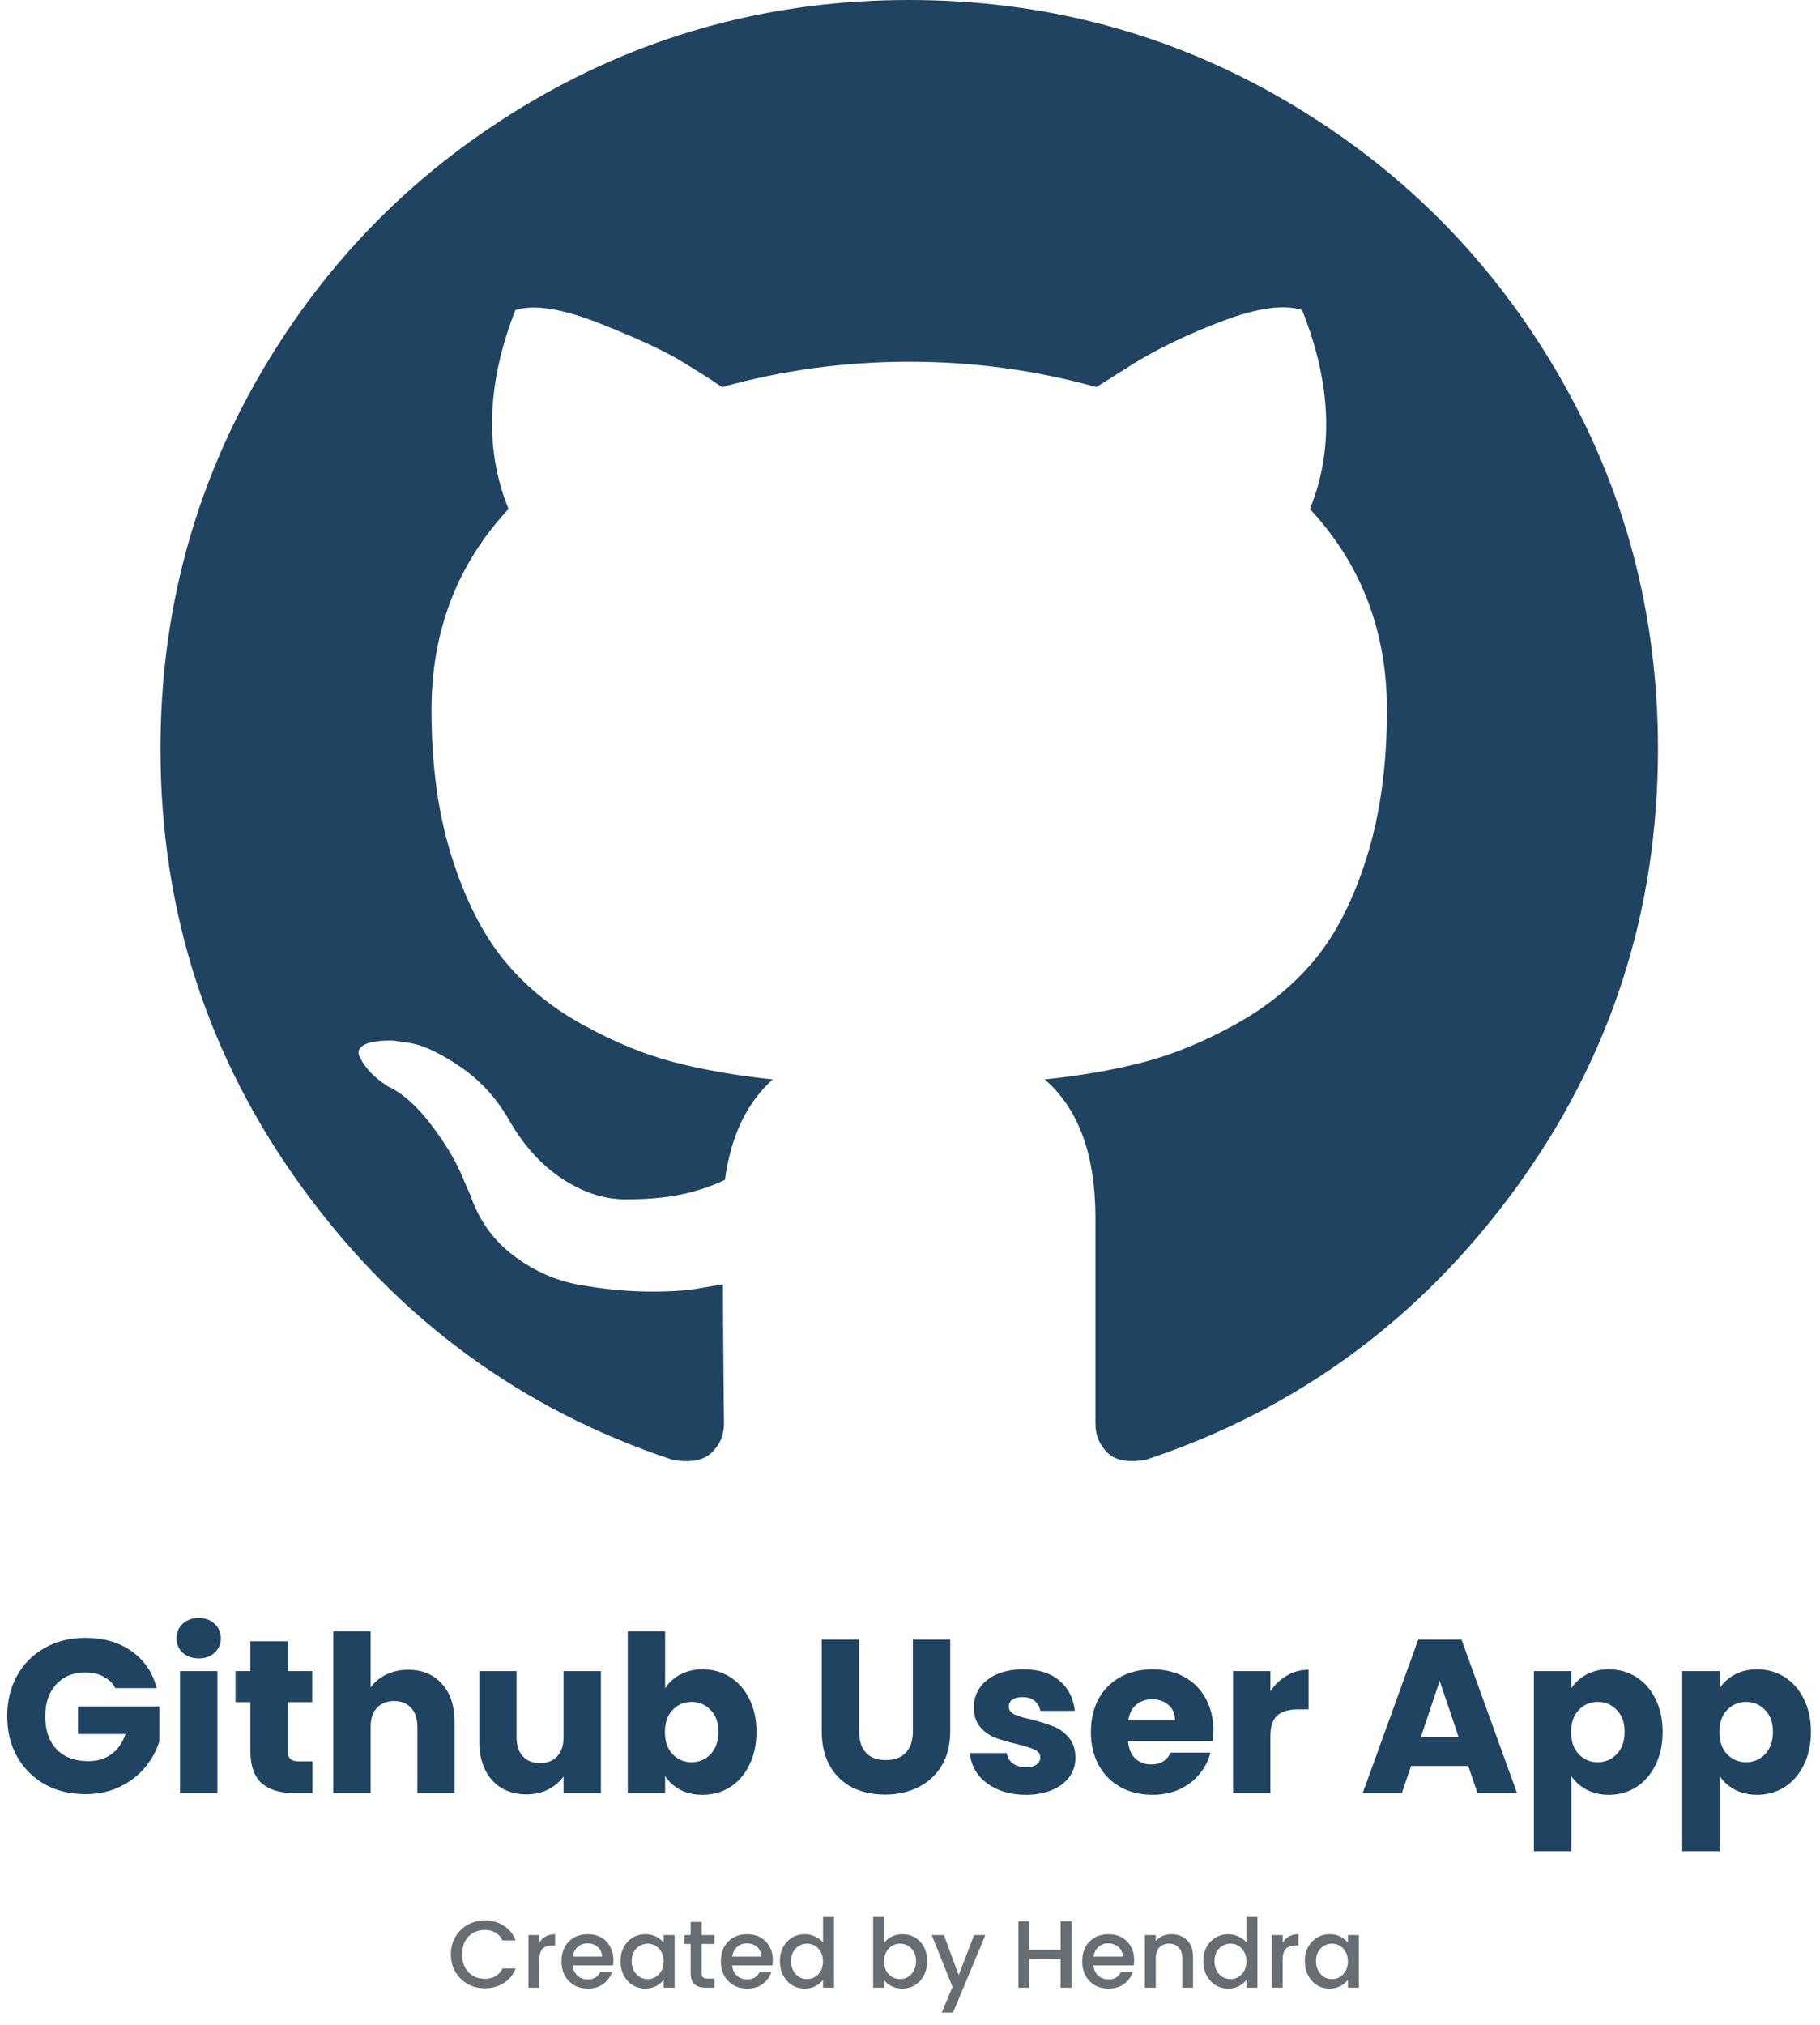 <svg width="533" height="593" viewBox="0 0 533 593" fill="none" xmlns="http://www.w3.org/2000/svg">
<path d="M456.132 109.208C436.524 75.612 409.927 49.014 376.334 29.408C342.736 9.801 306.057 0 266.271 0C226.49 0 189.799 9.804 156.208 29.408C122.612 49.013 96.016 75.612 76.408 109.208C56.803 142.803 47 179.489 47 219.265C47 267.045 60.94 310.01 88.827 348.171C116.711 386.335 152.733 412.743 196.89 427.398C202.03 428.352 205.835 427.681 208.309 425.402C210.784 423.12 212.02 420.262 212.02 416.84C212.02 416.269 211.971 411.132 211.876 401.423C211.778 391.714 211.732 383.244 211.732 376.017L205.165 377.153C200.978 377.92 195.696 378.245 189.319 378.153C182.945 378.064 176.328 377.396 169.477 376.154C162.623 374.923 156.248 372.068 150.347 367.595C144.449 363.122 140.262 357.267 137.787 350.039L134.932 343.469C133.029 339.095 130.033 334.236 125.94 328.91C121.847 323.579 117.708 319.965 113.521 318.062L111.522 316.631C110.19 315.68 108.954 314.533 107.811 313.202C106.669 311.871 105.814 310.539 105.243 309.205C104.671 307.87 105.145 306.775 106.67 305.916C108.195 305.057 110.951 304.64 114.95 304.64L120.658 305.493C124.465 306.256 129.174 308.535 134.791 312.344C140.405 316.15 145.02 321.098 148.637 327.186C153.017 334.992 158.294 340.94 164.483 345.033C170.667 349.126 176.902 351.169 183.182 351.169C189.462 351.169 194.886 350.693 199.456 349.746C204.021 348.794 208.304 347.363 212.303 345.461C214.016 332.703 218.68 322.902 226.291 316.051C215.443 314.911 205.69 313.194 197.027 310.911C188.369 308.625 179.422 304.915 170.192 299.771C160.957 294.634 153.296 288.255 147.207 280.645C141.117 273.031 136.119 263.035 132.22 250.666C128.319 238.292 126.368 224.018 126.368 207.84C126.368 184.805 133.888 165.203 148.925 149.023C141.881 131.705 142.546 112.291 150.922 90.783C156.442 89.068 164.628 90.355 175.476 94.636C186.326 98.919 194.27 102.588 199.316 105.63C204.362 108.671 208.405 111.248 211.451 113.338C229.156 108.391 247.427 105.917 266.269 105.917C285.111 105.917 303.386 108.391 321.092 113.338L331.941 106.489C339.36 101.919 348.121 97.731 358.203 93.924C368.291 90.119 376.005 89.071 381.337 90.786C389.899 112.295 390.662 131.708 383.616 149.026C398.652 165.206 406.175 184.813 406.175 207.843C406.175 224.021 404.217 238.34 400.322 250.809C396.422 263.28 391.381 273.266 385.197 280.788C379.006 288.309 371.296 294.638 362.066 299.774C352.834 304.914 343.884 308.624 335.226 310.91C326.564 313.196 316.811 314.914 305.963 316.056C315.857 324.618 320.805 338.133 320.805 356.595V416.832C320.805 420.254 321.995 423.111 324.377 425.394C326.756 427.673 330.513 428.344 335.653 427.389C379.816 412.736 415.838 386.327 443.721 348.163C471.601 310.002 485.546 267.037 485.546 219.257C485.536 179.486 475.728 142.803 456.132 109.208Z" fill="#204362"/>
<path d="M33.792 494.28C32.981 492.787 31.808 491.656 30.272 490.888C28.779 490.077 27.008 489.672 24.96 489.672C21.419 489.672 18.581 490.845 16.448 493.192C14.315 495.496 13.248 498.589 13.248 502.472C13.248 506.611 14.357 509.853 16.576 512.2C18.837 514.504 21.931 515.656 25.856 515.656C28.544 515.656 30.805 514.973 32.64 513.608C34.517 512.243 35.883 510.28 36.736 507.72H22.848V499.656H46.656V509.832C45.845 512.563 44.459 515.101 42.496 517.448C40.576 519.795 38.123 521.693 35.136 523.144C32.149 524.595 28.779 525.32 25.024 525.32C20.587 525.32 16.619 524.36 13.12 522.44C9.664 520.477 6.955 517.768 4.992 514.312C3.072 510.856 2.112 506.909 2.112 502.472C2.112 498.035 3.072 494.088 4.992 490.632C6.955 487.133 9.664 484.424 13.12 482.504C16.576 480.541 20.523 479.56 24.96 479.56C30.336 479.56 34.859 480.861 38.528 483.464C42.24 486.067 44.693 489.672 45.888 494.28H33.792ZM58.222 485.576C56.302 485.576 54.723 485.021 53.486 483.912C52.291 482.76 51.694 481.352 51.694 479.688C51.694 477.981 52.291 476.573 53.486 475.464C54.723 474.312 56.302 473.736 58.222 473.736C60.099 473.736 61.635 474.312 62.83 475.464C64.067 476.573 64.686 477.981 64.686 479.688C64.686 481.352 64.067 482.76 62.83 483.912C61.635 485.021 60.099 485.576 58.222 485.576ZM63.662 489.288V525H52.718V489.288H63.662ZM91.497 515.72V525H85.929C81.961 525 78.868 524.04 76.649 522.12C74.43 520.157 73.321 516.979 73.321 512.584V498.376H68.969V489.288H73.321V480.584H84.265V489.288H91.433V498.376H84.265V512.712C84.265 513.779 84.521 514.547 85.033 515.016C85.545 515.485 86.398 515.72 87.593 515.72H91.497ZM119.545 488.904C123.641 488.904 126.926 490.269 129.401 493C131.876 495.688 133.113 499.4 133.113 504.136V525H122.233V505.608C122.233 503.219 121.614 501.363 120.377 500.04C119.14 498.717 117.476 498.056 115.385 498.056C113.294 498.056 111.63 498.717 110.393 500.04C109.156 501.363 108.537 503.219 108.537 505.608V525H97.593V477.64H108.537V494.088C109.646 492.509 111.161 491.251 113.081 490.312C115.001 489.373 117.156 488.904 119.545 488.904ZM175.982 489.288V525H165.038V520.136C163.929 521.715 162.414 522.995 160.494 523.976C158.617 524.915 156.526 525.384 154.222 525.384C151.491 525.384 149.081 524.787 146.99 523.592C144.899 522.355 143.278 520.584 142.126 518.28C140.974 515.976 140.398 513.267 140.398 510.152V489.288H151.278V508.68C151.278 511.069 151.897 512.925 153.134 514.248C154.371 515.571 156.035 516.232 158.126 516.232C160.259 516.232 161.945 515.571 163.182 514.248C164.419 512.925 165.038 511.069 165.038 508.68V489.288H175.982ZM194.787 494.344C195.811 492.68 197.283 491.336 199.203 490.312C201.123 489.288 203.32 488.776 205.795 488.776C208.739 488.776 211.406 489.523 213.795 491.016C216.184 492.509 218.062 494.643 219.427 497.416C220.835 500.189 221.539 503.411 221.539 507.08C221.539 510.749 220.835 513.992 219.427 516.808C218.062 519.581 216.184 521.736 213.795 523.272C211.406 524.765 208.739 525.512 205.795 525.512C203.278 525.512 201.08 525.021 199.203 524.04C197.326 523.016 195.854 521.672 194.787 520.008V525H183.843V477.64H194.787V494.344ZM210.403 507.08C210.403 504.349 209.635 502.216 208.099 500.68C206.606 499.101 204.75 498.312 202.531 498.312C200.355 498.312 198.499 499.101 196.963 500.68C195.47 502.259 194.723 504.413 194.723 507.144C194.723 509.875 195.47 512.029 196.963 513.608C198.499 515.187 200.355 515.976 202.531 515.976C204.707 515.976 206.563 515.187 208.099 513.608C209.635 511.987 210.403 509.811 210.403 507.08ZM251.595 480.072V506.952C251.595 509.64 252.256 511.709 253.579 513.16C254.902 514.611 256.843 515.336 259.403 515.336C261.963 515.336 263.926 514.611 265.291 513.16C266.656 511.709 267.339 509.64 267.339 506.952V480.072H278.283V506.888C278.283 510.899 277.43 514.291 275.723 517.064C274.016 519.837 271.712 521.928 268.811 523.336C265.952 524.744 262.752 525.448 259.211 525.448C255.67 525.448 252.491 524.765 249.675 523.4C246.902 521.992 244.704 519.901 243.083 517.128C241.462 514.312 240.651 510.899 240.651 506.888V480.072H251.595ZM300.496 525.512C297.381 525.512 294.608 524.979 292.176 523.912C289.744 522.845 287.824 521.395 286.416 519.56C285.008 517.683 284.219 515.592 284.048 513.288H294.864C294.992 514.525 295.568 515.528 296.592 516.296C297.616 517.064 298.875 517.448 300.368 517.448C301.733 517.448 302.779 517.192 303.504 516.68C304.272 516.125 304.656 515.421 304.656 514.568C304.656 513.544 304.123 512.797 303.056 512.328C301.989 511.816 300.261 511.261 297.872 510.664C295.312 510.067 293.179 509.448 291.472 508.808C289.765 508.125 288.293 507.08 287.056 505.672C285.819 504.221 285.2 502.28 285.2 499.848C285.2 497.8 285.755 495.944 286.864 494.28C288.016 492.573 289.68 491.229 291.856 490.248C294.075 489.267 296.699 488.776 299.728 488.776C304.208 488.776 307.728 489.885 310.288 492.104C312.891 494.323 314.384 497.267 314.768 500.936H304.656C304.485 499.699 303.931 498.717 302.992 497.992C302.096 497.267 300.901 496.904 299.408 496.904C298.128 496.904 297.147 497.16 296.464 497.672C295.781 498.141 295.44 498.803 295.44 499.656C295.44 500.68 295.973 501.448 297.04 501.96C298.149 502.472 299.856 502.984 302.16 503.496C304.805 504.179 306.96 504.861 308.624 505.544C310.288 506.184 311.739 507.251 312.976 508.744C314.256 510.195 314.917 512.157 314.96 514.632C314.96 516.723 314.363 518.6 313.168 520.264C312.016 521.885 310.331 523.165 308.112 524.104C305.936 525.043 303.397 525.512 300.496 525.512ZM355.319 506.568C355.319 507.592 355.256 508.659 355.128 509.768H330.36C330.53 511.987 331.234 513.693 332.472 514.888C333.752 516.04 335.309 516.616 337.144 516.616C339.874 516.616 341.773 515.464 342.84 513.16H354.488C353.89 515.507 352.802 517.619 351.224 519.496C349.688 521.373 347.746 522.845 345.4 523.912C343.053 524.979 340.429 525.512 337.528 525.512C334.029 525.512 330.914 524.765 328.184 523.272C325.453 521.779 323.32 519.645 321.784 516.872C320.248 514.099 319.48 510.856 319.48 507.144C319.48 503.432 320.226 500.189 321.72 497.416C323.256 494.643 325.389 492.509 328.12 491.016C330.85 489.523 333.986 488.776 337.528 488.776C340.984 488.776 344.056 489.501 346.744 490.952C349.432 492.403 351.522 494.472 353.016 497.16C354.552 499.848 355.319 502.984 355.319 506.568ZM344.12 503.688C344.12 501.811 343.48 500.317 342.2 499.208C340.92 498.099 339.32 497.544 337.4 497.544C335.565 497.544 334.008 498.077 332.728 499.144C331.49 500.211 330.722 501.725 330.424 503.688H344.12ZM372.037 495.24C373.317 493.277 374.917 491.741 376.837 490.632C378.757 489.48 380.89 488.904 383.237 488.904V500.488H380.229C377.498 500.488 375.45 501.085 374.085 502.28C372.72 503.432 372.037 505.48 372.037 508.424V525H361.093V489.288H372.037V495.24ZM429.999 517.064H413.231L410.543 525H399.087L415.343 480.072H428.015L444.271 525H432.687L429.999 517.064ZM427.183 508.616L421.615 492.168L416.111 508.616H427.183ZM460.162 494.344C461.229 492.68 462.701 491.336 464.578 490.312C466.455 489.288 468.653 488.776 471.17 488.776C474.114 488.776 476.781 489.523 479.17 491.016C481.559 492.509 483.437 494.643 484.802 497.416C486.21 500.189 486.914 503.411 486.914 507.08C486.914 510.749 486.21 513.992 484.802 516.808C483.437 519.581 481.559 521.736 479.17 523.272C476.781 524.765 474.114 525.512 471.17 525.512C468.695 525.512 466.498 525 464.578 523.976C462.701 522.952 461.229 521.629 460.162 520.008V542.024H449.218V489.288H460.162V494.344ZM475.778 507.08C475.778 504.349 475.01 502.216 473.474 500.68C471.981 499.101 470.125 498.312 467.906 498.312C465.73 498.312 463.874 499.101 462.338 500.68C460.845 502.259 460.098 504.413 460.098 507.144C460.098 509.875 460.845 512.029 462.338 513.608C463.874 515.187 465.73 515.976 467.906 515.976C470.082 515.976 471.938 515.187 473.474 513.608C475.01 511.987 475.778 509.811 475.778 507.08ZM503.6 494.344C504.666 492.68 506.138 491.336 508.016 490.312C509.893 489.288 512.09 488.776 514.608 488.776C517.552 488.776 520.218 489.523 522.608 491.016C524.997 492.509 526.874 494.643 528.24 497.416C529.648 500.189 530.352 503.411 530.352 507.08C530.352 510.749 529.648 513.992 528.24 516.808C526.874 519.581 524.997 521.736 522.608 523.272C520.218 524.765 517.552 525.512 514.608 525.512C512.133 525.512 509.936 525 508.016 523.976C506.138 522.952 504.666 521.629 503.6 520.008V542.024H492.656V489.288H503.6V494.344ZM519.216 507.08C519.216 504.349 518.448 502.216 516.912 500.68C515.418 499.101 513.562 498.312 511.344 498.312C509.168 498.312 507.312 499.101 505.776 500.68C504.282 502.259 503.536 504.413 503.536 507.144C503.536 509.875 504.282 512.029 505.776 513.608C507.312 515.187 509.168 515.976 511.344 515.976C513.52 515.976 515.376 515.187 516.912 513.608C518.448 511.987 519.216 509.811 519.216 507.08Z" fill="#204362"/>
<path d="M132.036 572.228C132.036 570.324 132.475 568.616 133.352 567.104C134.248 565.592 135.452 564.416 136.964 563.576C138.495 562.717 140.165 562.288 141.976 562.288C144.048 562.288 145.887 562.801 147.492 563.828C149.116 564.836 150.292 566.273 151.02 568.14H147.184C146.68 567.113 145.98 566.348 145.084 565.844C144.188 565.34 143.152 565.088 141.976 565.088C140.688 565.088 139.54 565.377 138.532 565.956C137.524 566.535 136.731 567.365 136.152 568.448C135.592 569.531 135.312 570.791 135.312 572.228C135.312 573.665 135.592 574.925 136.152 576.008C136.731 577.091 137.524 577.931 138.532 578.528C139.54 579.107 140.688 579.396 141.976 579.396C143.152 579.396 144.188 579.144 145.084 578.64C145.98 578.136 146.68 577.371 147.184 576.344H151.02C150.292 578.211 149.116 579.648 147.492 580.656C145.887 581.664 144.048 582.168 141.976 582.168C140.147 582.168 138.476 581.748 136.964 580.908C135.452 580.049 134.248 578.864 133.352 577.352C132.475 575.84 132.036 574.132 132.036 572.228ZM157.948 568.812C158.415 568.028 159.031 567.421 159.796 566.992C160.58 566.544 161.504 566.32 162.568 566.32V569.624H161.756C160.506 569.624 159.554 569.941 158.9 570.576C158.266 571.211 157.948 572.312 157.948 573.88V582H154.756V566.572H157.948V568.812ZM179.642 573.908C179.642 574.487 179.605 575.009 179.53 575.476H167.742C167.836 576.708 168.293 577.697 169.114 578.444C169.936 579.191 170.944 579.564 172.138 579.564C173.856 579.564 175.069 578.845 175.778 577.408H179.222C178.756 578.827 177.906 579.993 176.674 580.908C175.461 581.804 173.949 582.252 172.138 582.252C170.664 582.252 169.338 581.925 168.162 581.272C167.005 580.6 166.09 579.667 165.418 578.472C164.765 577.259 164.438 575.859 164.438 574.272C164.438 572.685 164.756 571.295 165.39 570.1C166.044 568.887 166.949 567.953 168.106 567.3C169.282 566.647 170.626 566.32 172.138 566.32C173.594 566.32 174.892 566.637 176.03 567.272C177.169 567.907 178.056 568.803 178.69 569.96C179.325 571.099 179.642 572.415 179.642 573.908ZM176.31 572.9C176.292 571.724 175.872 570.781 175.05 570.072C174.229 569.363 173.212 569.008 171.998 569.008C170.897 569.008 169.954 569.363 169.17 570.072C168.386 570.763 167.92 571.705 167.77 572.9H176.31ZM181.72 574.216C181.72 572.667 182.037 571.295 182.672 570.1C183.325 568.905 184.202 567.981 185.304 567.328C186.424 566.656 187.656 566.32 189 566.32C190.213 566.32 191.268 566.563 192.164 567.048C193.078 567.515 193.806 568.103 194.348 568.812V566.572H197.568V582H194.348V579.704C193.806 580.432 193.069 581.039 192.136 581.524C191.202 582.009 190.138 582.252 188.944 582.252C187.618 582.252 186.405 581.916 185.304 581.244C184.202 580.553 183.325 579.601 182.672 578.388C182.037 577.156 181.72 575.765 181.72 574.216ZM194.348 574.272C194.348 573.208 194.124 572.284 193.676 571.5C193.246 570.716 192.677 570.119 191.968 569.708C191.258 569.297 190.493 569.092 189.672 569.092C188.85 569.092 188.085 569.297 187.376 569.708C186.666 570.1 186.088 570.688 185.64 571.472C185.21 572.237 184.996 573.152 184.996 574.216C184.996 575.28 185.21 576.213 185.64 577.016C186.088 577.819 186.666 578.435 187.376 578.864C188.104 579.275 188.869 579.48 189.672 579.48C190.493 579.48 191.258 579.275 191.968 578.864C192.677 578.453 193.246 577.856 193.676 577.072C194.124 576.269 194.348 575.336 194.348 574.272ZM205.484 569.176V577.716C205.484 578.295 205.615 578.715 205.876 578.976C206.156 579.219 206.623 579.34 207.276 579.34H209.236V582H206.716C205.279 582 204.177 581.664 203.412 580.992C202.647 580.32 202.264 579.228 202.264 577.716V569.176H200.444V566.572H202.264V562.736H205.484V566.572H209.236V569.176H205.484ZM226.318 573.908C226.318 574.487 226.281 575.009 226.206 575.476H214.418C214.511 576.708 214.969 577.697 215.79 578.444C216.611 579.191 217.619 579.564 218.814 579.564C220.531 579.564 221.745 578.845 222.454 577.408H225.898C225.431 578.827 224.582 579.993 223.35 580.908C222.137 581.804 220.625 582.252 218.814 582.252C217.339 582.252 216.014 581.925 214.838 581.272C213.681 580.6 212.766 579.667 212.094 578.472C211.441 577.259 211.114 575.859 211.114 574.272C211.114 572.685 211.431 571.295 212.066 570.1C212.719 568.887 213.625 567.953 214.782 567.3C215.958 566.647 217.302 566.32 218.814 566.32C220.27 566.32 221.567 566.637 222.706 567.272C223.845 567.907 224.731 568.803 225.366 569.96C226.001 571.099 226.318 572.415 226.318 573.908ZM222.986 572.9C222.967 571.724 222.547 570.781 221.726 570.072C220.905 569.363 219.887 569.008 218.674 569.008C217.573 569.008 216.63 569.363 215.846 570.072C215.062 570.763 214.595 571.705 214.446 572.9H222.986ZM228.395 574.216C228.395 572.667 228.713 571.295 229.347 570.1C230.001 568.905 230.878 567.981 231.979 567.328C233.099 566.656 234.341 566.32 235.703 566.32C236.711 566.32 237.701 566.544 238.671 566.992C239.661 567.421 240.445 568 241.023 568.728V561.28H244.243V582H241.023V579.676C240.501 580.423 239.773 581.039 238.839 581.524C237.925 582.009 236.87 582.252 235.675 582.252C234.331 582.252 233.099 581.916 231.979 581.244C230.878 580.553 230.001 579.601 229.347 578.388C228.713 577.156 228.395 575.765 228.395 574.216ZM241.023 574.272C241.023 573.208 240.799 572.284 240.351 571.5C239.922 570.716 239.353 570.119 238.643 569.708C237.934 569.297 237.169 569.092 236.347 569.092C235.526 569.092 234.761 569.297 234.051 569.708C233.342 570.1 232.763 570.688 232.315 571.472C231.886 572.237 231.671 573.152 231.671 574.216C231.671 575.28 231.886 576.213 232.315 577.016C232.763 577.819 233.342 578.435 234.051 578.864C234.779 579.275 235.545 579.48 236.347 579.48C237.169 579.48 237.934 579.275 238.643 578.864C239.353 578.453 239.922 577.856 240.351 577.072C240.799 576.269 241.023 575.336 241.023 574.272ZM258.901 568.868C259.443 568.121 260.18 567.515 261.113 567.048C262.065 566.563 263.12 566.32 264.277 566.32C265.64 566.32 266.872 566.647 267.973 567.3C269.075 567.953 269.943 568.887 270.577 570.1C271.212 571.295 271.529 572.667 271.529 574.216C271.529 575.765 271.212 577.156 270.577 578.388C269.943 579.601 269.065 580.553 267.945 581.244C266.844 581.916 265.621 582.252 264.277 582.252C263.083 582.252 262.019 582.019 261.085 581.552C260.171 581.085 259.443 580.488 258.901 579.76V582H255.709V561.28H258.901V568.868ZM268.281 574.216C268.281 573.152 268.057 572.237 267.609 571.472C267.18 570.688 266.601 570.1 265.873 569.708C265.164 569.297 264.399 569.092 263.577 569.092C262.775 569.092 262.009 569.297 261.281 569.708C260.572 570.119 259.993 570.716 259.545 571.5C259.116 572.284 258.901 573.208 258.901 574.272C258.901 575.336 259.116 576.269 259.545 577.072C259.993 577.856 260.572 578.453 261.281 578.864C262.009 579.275 262.775 579.48 263.577 579.48C264.399 579.48 265.164 579.275 265.873 578.864C266.601 578.435 267.18 577.819 267.609 577.016C268.057 576.213 268.281 575.28 268.281 574.216ZM288.574 566.572L279.11 589.252H275.806L278.942 581.748L272.866 566.572H276.422L280.762 578.332L285.27 566.572H288.574ZM313.796 562.54V582H310.604V573.488H301.448V582H298.256V562.54H301.448V570.884H310.604V562.54H313.796ZM332.138 573.908C332.138 574.487 332.101 575.009 332.026 575.476H320.238C320.332 576.708 320.789 577.697 321.61 578.444C322.432 579.191 323.44 579.564 324.634 579.564C326.352 579.564 327.565 578.845 328.274 577.408H331.718C331.252 578.827 330.402 579.993 329.17 580.908C327.957 581.804 326.445 582.252 324.634 582.252C323.16 582.252 321.834 581.925 320.658 581.272C319.501 580.6 318.586 579.667 317.914 578.472C317.261 577.259 316.934 575.859 316.934 574.272C316.934 572.685 317.252 571.295 317.886 570.1C318.54 568.887 319.445 567.953 320.602 567.3C321.778 566.647 323.122 566.32 324.634 566.32C326.09 566.32 327.388 566.637 328.526 567.272C329.665 567.907 330.552 568.803 331.186 569.96C331.821 571.099 332.138 572.415 332.138 573.908ZM328.806 572.9C328.788 571.724 328.368 570.781 327.546 570.072C326.725 569.363 325.708 569.008 324.494 569.008C323.393 569.008 322.45 569.363 321.666 570.072C320.882 570.763 320.416 571.705 320.266 572.9H328.806ZM343.064 566.32C344.277 566.32 345.36 566.572 346.312 567.076C347.282 567.58 348.038 568.327 348.58 569.316C349.121 570.305 349.392 571.5 349.392 572.9V582H346.228V573.376C346.228 571.995 345.882 570.94 345.192 570.212C344.501 569.465 343.558 569.092 342.364 569.092C341.169 569.092 340.217 569.465 339.508 570.212C338.817 570.94 338.472 571.995 338.472 573.376V582H335.28V566.572H338.472V568.336C338.994 567.701 339.657 567.207 340.46 566.852C341.281 566.497 342.149 566.32 343.064 566.32ZM352.399 574.216C352.399 572.667 352.717 571.295 353.351 570.1C354.005 568.905 354.882 567.981 355.983 567.328C357.103 566.656 358.345 566.32 359.707 566.32C360.715 566.32 361.705 566.544 362.675 566.992C363.665 567.421 364.449 568 365.027 568.728V561.28H368.247V582H365.027V579.676C364.505 580.423 363.777 581.039 362.843 581.524C361.929 582.009 360.874 582.252 359.679 582.252C358.335 582.252 357.103 581.916 355.983 581.244C354.882 580.553 354.005 579.601 353.351 578.388C352.717 577.156 352.399 575.765 352.399 574.216ZM365.027 574.272C365.027 573.208 364.803 572.284 364.355 571.5C363.926 570.716 363.357 570.119 362.647 569.708C361.938 569.297 361.173 569.092 360.351 569.092C359.53 569.092 358.765 569.297 358.055 569.708C357.346 570.1 356.767 570.688 356.319 571.472C355.89 572.237 355.675 573.152 355.675 574.216C355.675 575.28 355.89 576.213 356.319 577.016C356.767 577.819 357.346 578.435 358.055 578.864C358.783 579.275 359.549 579.48 360.351 579.48C361.173 579.48 361.938 579.275 362.647 578.864C363.357 578.453 363.926 577.856 364.355 577.072C364.803 576.269 365.027 575.336 365.027 574.272ZM375.632 568.812C376.099 568.028 376.715 567.421 377.48 566.992C378.264 566.544 379.188 566.32 380.252 566.32V569.624H379.44C378.189 569.624 377.237 569.941 376.584 570.576C375.949 571.211 375.632 572.312 375.632 573.88V582H372.44V566.572H375.632V568.812ZM382.122 574.216C382.122 572.667 382.439 571.295 383.074 570.1C383.727 568.905 384.605 567.981 385.706 567.328C386.826 566.656 388.058 566.32 389.402 566.32C390.615 566.32 391.67 566.563 392.566 567.048C393.481 567.515 394.209 568.103 394.75 568.812V566.572H397.97V582H394.75V579.704C394.209 580.432 393.471 581.039 392.538 581.524C391.605 582.009 390.541 582.252 389.346 582.252C388.021 582.252 386.807 581.916 385.706 581.244C384.605 580.553 383.727 579.601 383.074 578.388C382.439 577.156 382.122 575.765 382.122 574.216ZM394.75 574.272C394.75 573.208 394.526 572.284 394.078 571.5C393.649 570.716 393.079 570.119 392.37 569.708C391.661 569.297 390.895 569.092 390.074 569.092C389.253 569.092 388.487 569.297 387.778 569.708C387.069 570.1 386.49 570.688 386.042 571.472C385.613 572.237 385.398 573.152 385.398 574.216C385.398 575.28 385.613 576.213 386.042 577.016C386.49 577.819 387.069 578.435 387.778 578.864C388.506 579.275 389.271 579.48 390.074 579.48C390.895 579.48 391.661 579.275 392.37 578.864C393.079 578.453 393.649 577.856 394.078 577.072C394.526 576.269 394.75 575.336 394.75 574.272Z" fill="#666D73"/>
</svg>
